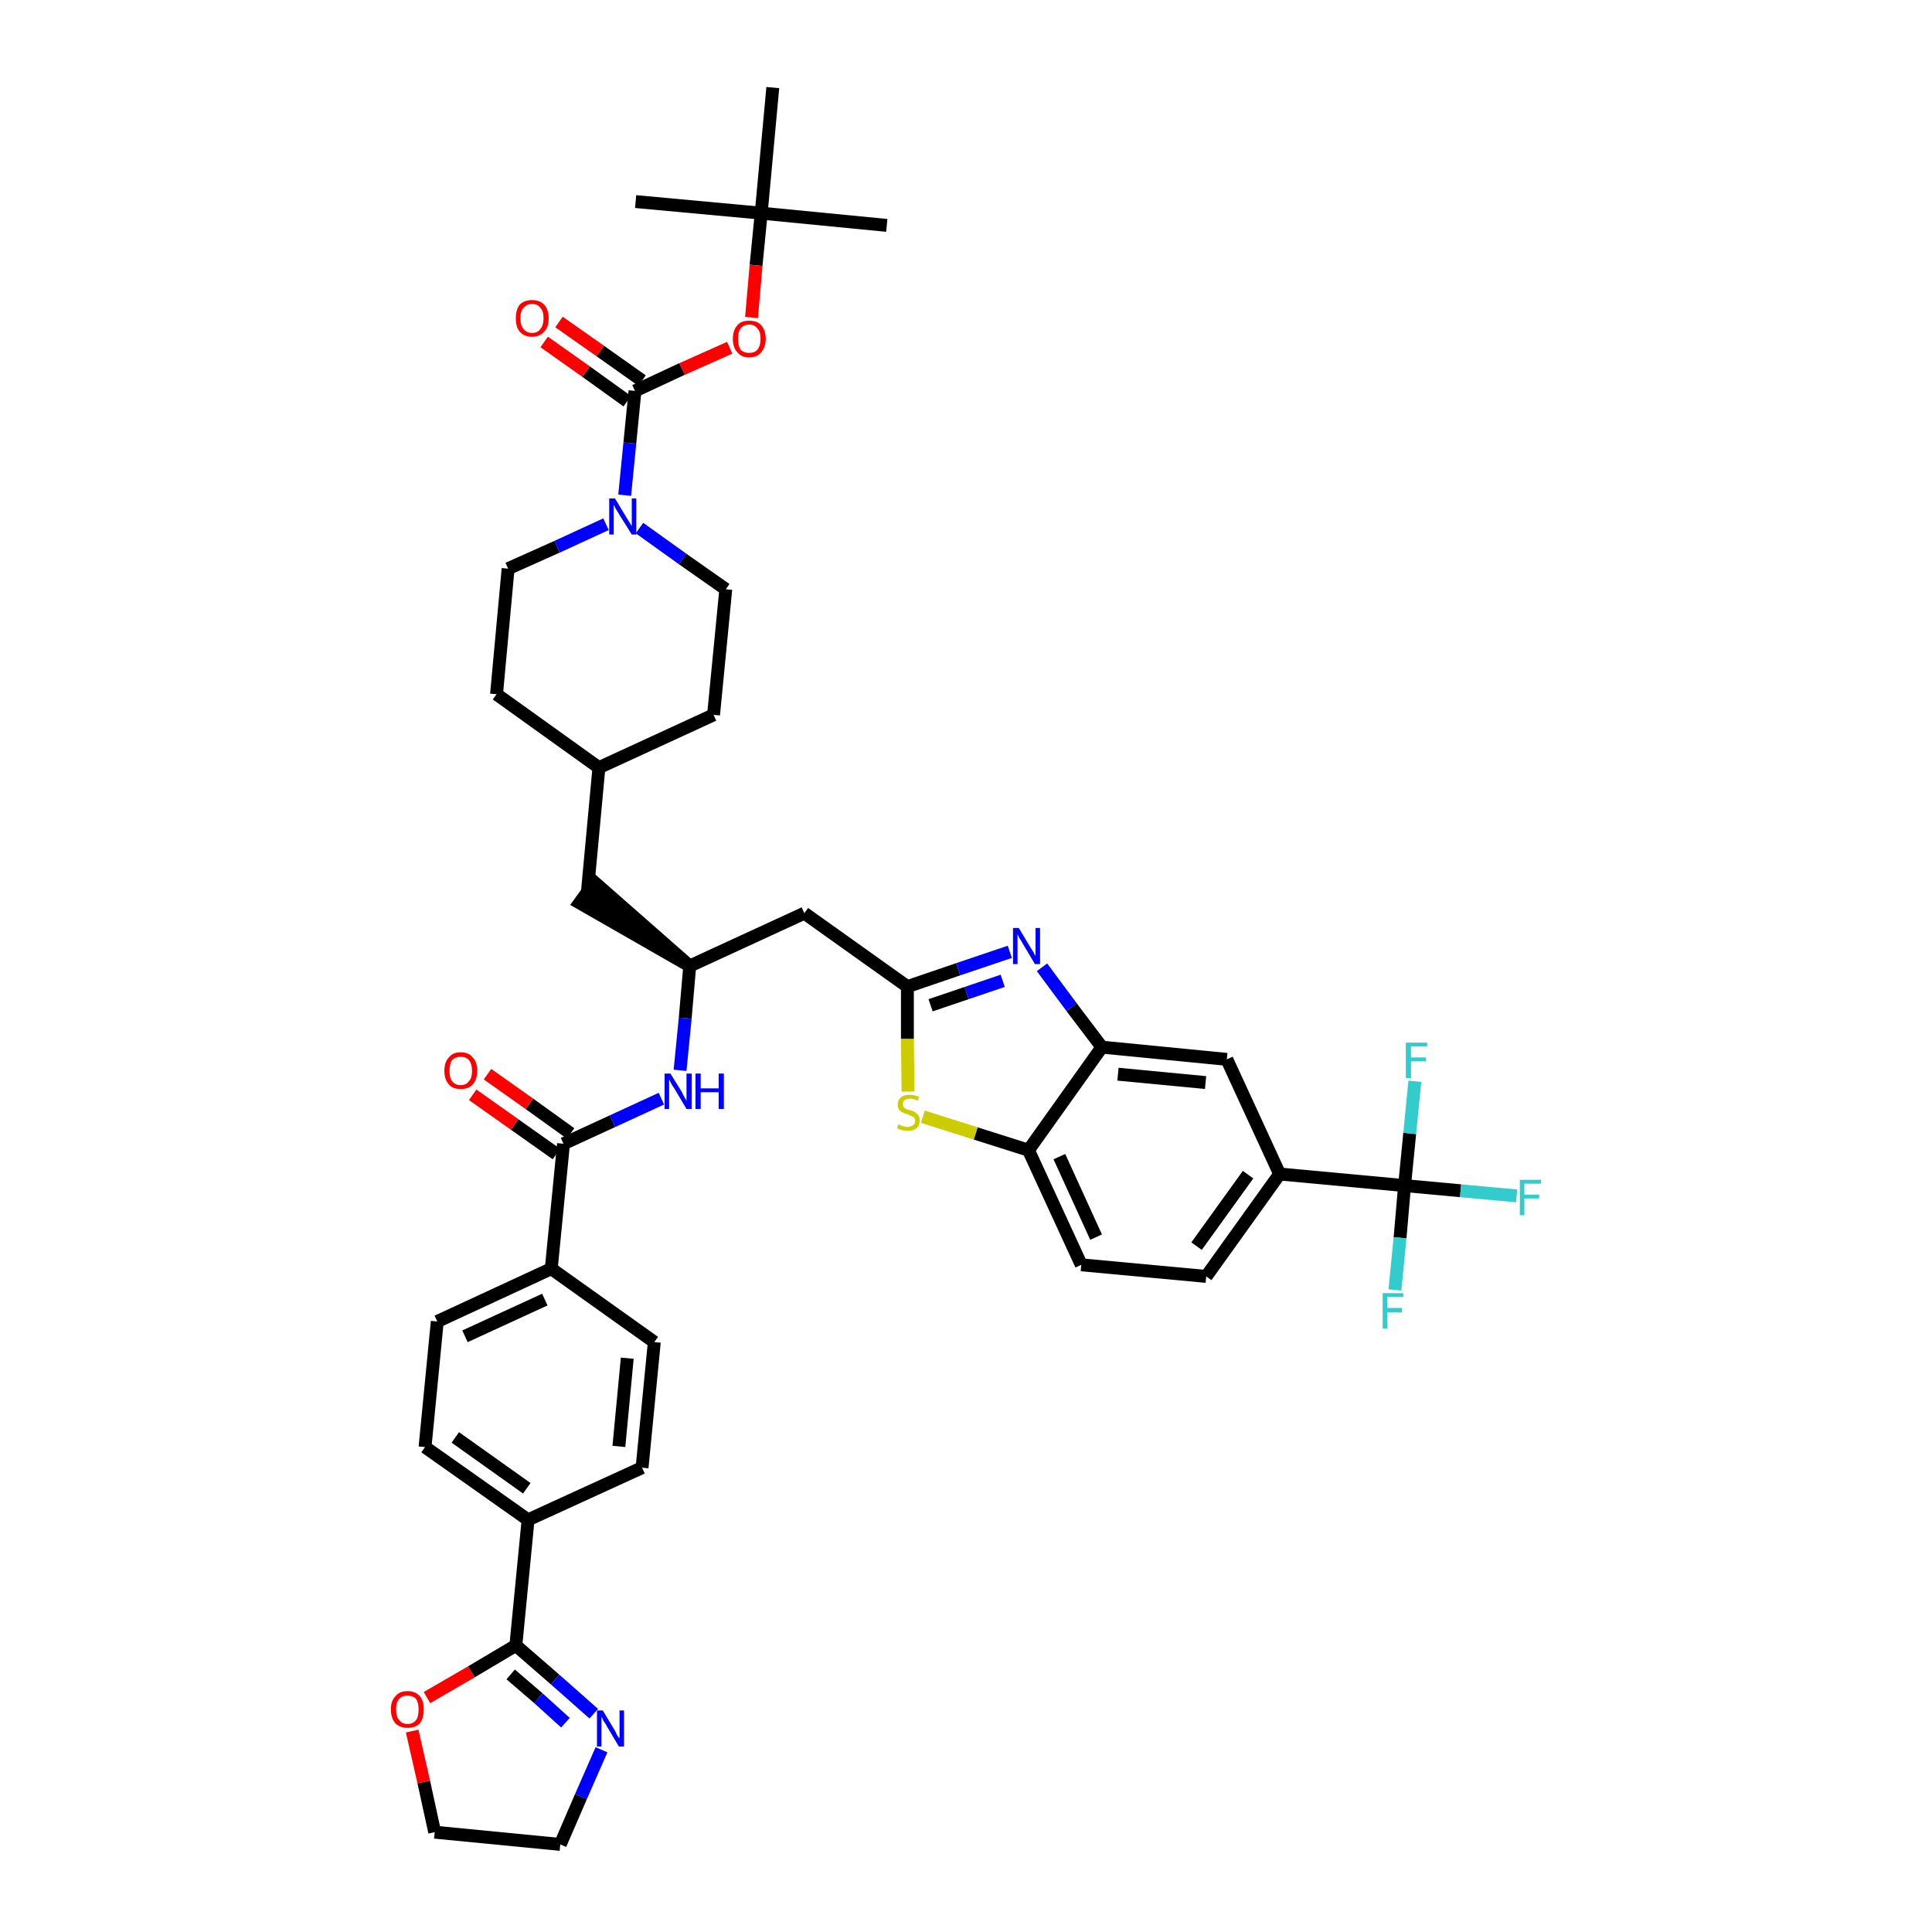 <?xml version='1.0' encoding='iso-8859-1'?>
<svg version='1.1' baseProfile='full'
              xmlns='http://www.w3.org/2000/svg'
                      xmlns:rdkit='http://www.rdkit.org/xml'
                      xmlns:xlink='http://www.w3.org/1999/xlink'
                  xml:space='preserve'
width='300px' height='300px' viewBox='0 0 300 300'>
<!-- END OF HEADER -->
<path class='bond-0 atom-0 atom-1' d='M 137.7,35.0 L 118.2,33.1' style='fill:none;fill-rule:evenodd;stroke:#000000;stroke-width:2.0px;stroke-linecap:butt;stroke-linejoin:miter;stroke-opacity:1' />
<path class='bond-1 atom-1 atom-2' d='M 118.2,33.1 L 98.7,31.3' style='fill:none;fill-rule:evenodd;stroke:#000000;stroke-width:2.0px;stroke-linecap:butt;stroke-linejoin:miter;stroke-opacity:1' />
<path class='bond-2 atom-1 atom-3' d='M 118.2,33.1 L 120.0,13.6' style='fill:none;fill-rule:evenodd;stroke:#000000;stroke-width:2.0px;stroke-linecap:butt;stroke-linejoin:miter;stroke-opacity:1' />
<path class='bond-3 atom-1 atom-4' d='M 118.2,33.1 L 117.4,41.2' style='fill:none;fill-rule:evenodd;stroke:#000000;stroke-width:2.0px;stroke-linecap:butt;stroke-linejoin:miter;stroke-opacity:1' />
<path class='bond-3 atom-1 atom-4' d='M 117.4,41.2 L 116.7,49.3' style='fill:none;fill-rule:evenodd;stroke:#FF0000;stroke-width:2.0px;stroke-linecap:butt;stroke-linejoin:miter;stroke-opacity:1' />
<path class='bond-4 atom-4 atom-5' d='M 113.3,54.0 L 105.9,57.3' style='fill:none;fill-rule:evenodd;stroke:#FF0000;stroke-width:2.0px;stroke-linecap:butt;stroke-linejoin:miter;stroke-opacity:1' />
<path class='bond-4 atom-4 atom-5' d='M 105.9,57.3 L 98.6,60.7' style='fill:none;fill-rule:evenodd;stroke:#000000;stroke-width:2.0px;stroke-linecap:butt;stroke-linejoin:miter;stroke-opacity:1' />
<path class='bond-5 atom-5 atom-6' d='M 99.7,59.1 L 93.2,54.5' style='fill:none;fill-rule:evenodd;stroke:#000000;stroke-width:2.0px;stroke-linecap:butt;stroke-linejoin:miter;stroke-opacity:1' />
<path class='bond-5 atom-5 atom-6' d='M 93.2,54.5 L 86.8,50.0' style='fill:none;fill-rule:evenodd;stroke:#FF0000;stroke-width:2.0px;stroke-linecap:butt;stroke-linejoin:miter;stroke-opacity:1' />
<path class='bond-5 atom-5 atom-6' d='M 97.4,62.3 L 91.0,57.7' style='fill:none;fill-rule:evenodd;stroke:#000000;stroke-width:2.0px;stroke-linecap:butt;stroke-linejoin:miter;stroke-opacity:1' />
<path class='bond-5 atom-5 atom-6' d='M 91.0,57.7 L 84.5,53.1' style='fill:none;fill-rule:evenodd;stroke:#FF0000;stroke-width:2.0px;stroke-linecap:butt;stroke-linejoin:miter;stroke-opacity:1' />
<path class='bond-6 atom-5 atom-7' d='M 98.6,60.7 L 97.8,68.8' style='fill:none;fill-rule:evenodd;stroke:#000000;stroke-width:2.0px;stroke-linecap:butt;stroke-linejoin:miter;stroke-opacity:1' />
<path class='bond-6 atom-5 atom-7' d='M 97.8,68.8 L 97.0,76.9' style='fill:none;fill-rule:evenodd;stroke:#0000FF;stroke-width:2.0px;stroke-linecap:butt;stroke-linejoin:miter;stroke-opacity:1' />
<path class='bond-7 atom-7 atom-8' d='M 99.3,82.0 L 106.0,86.8' style='fill:none;fill-rule:evenodd;stroke:#0000FF;stroke-width:2.0px;stroke-linecap:butt;stroke-linejoin:miter;stroke-opacity:1' />
<path class='bond-7 atom-7 atom-8' d='M 106.0,86.8 L 112.7,91.5' style='fill:none;fill-rule:evenodd;stroke:#000000;stroke-width:2.0px;stroke-linecap:butt;stroke-linejoin:miter;stroke-opacity:1' />
<path class='bond-42 atom-42 atom-7' d='M 78.9,88.3 L 86.5,84.9' style='fill:none;fill-rule:evenodd;stroke:#000000;stroke-width:2.0px;stroke-linecap:butt;stroke-linejoin:miter;stroke-opacity:1' />
<path class='bond-42 atom-42 atom-7' d='M 86.5,84.9 L 94.1,81.4' style='fill:none;fill-rule:evenodd;stroke:#0000FF;stroke-width:2.0px;stroke-linecap:butt;stroke-linejoin:miter;stroke-opacity:1' />
<path class='bond-8 atom-8 atom-9' d='M 112.7,91.5 L 110.8,111.0' style='fill:none;fill-rule:evenodd;stroke:#000000;stroke-width:2.0px;stroke-linecap:butt;stroke-linejoin:miter;stroke-opacity:1' />
<path class='bond-9 atom-9 atom-10' d='M 110.8,111.0 L 93.0,119.2' style='fill:none;fill-rule:evenodd;stroke:#000000;stroke-width:2.0px;stroke-linecap:butt;stroke-linejoin:miter;stroke-opacity:1' />
<path class='bond-10 atom-10 atom-11' d='M 93.0,119.2 L 91.2,138.6' style='fill:none;fill-rule:evenodd;stroke:#000000;stroke-width:2.0px;stroke-linecap:butt;stroke-linejoin:miter;stroke-opacity:1' />
<path class='bond-40 atom-10 atom-41' d='M 93.0,119.2 L 77.1,107.8' style='fill:none;fill-rule:evenodd;stroke:#000000;stroke-width:2.0px;stroke-linecap:butt;stroke-linejoin:miter;stroke-opacity:1' />
<path class='bond-11 atom-12 atom-11' d='M 107.1,150.0 L 92.3,137.0 L 90.0,140.2 Z' style='fill:#000000;fill-rule:evenodd;fill-opacity:1;stroke:#000000;stroke-width:2.0px;stroke-linecap:butt;stroke-linejoin:miter;stroke-opacity:1;' />
<path class='bond-12 atom-12 atom-13' d='M 107.1,150.0 L 124.9,141.8' style='fill:none;fill-rule:evenodd;stroke:#000000;stroke-width:2.0px;stroke-linecap:butt;stroke-linejoin:miter;stroke-opacity:1' />
<path class='bond-26 atom-12 atom-27' d='M 107.1,150.0 L 106.4,158.1' style='fill:none;fill-rule:evenodd;stroke:#000000;stroke-width:2.0px;stroke-linecap:butt;stroke-linejoin:miter;stroke-opacity:1' />
<path class='bond-26 atom-12 atom-27' d='M 106.4,158.1 L 105.6,166.2' style='fill:none;fill-rule:evenodd;stroke:#0000FF;stroke-width:2.0px;stroke-linecap:butt;stroke-linejoin:miter;stroke-opacity:1' />
<path class='bond-13 atom-13 atom-14' d='M 124.9,141.8 L 140.9,153.2' style='fill:none;fill-rule:evenodd;stroke:#000000;stroke-width:2.0px;stroke-linecap:butt;stroke-linejoin:miter;stroke-opacity:1' />
<path class='bond-14 atom-14 atom-15' d='M 140.9,153.2 L 148.8,150.5' style='fill:none;fill-rule:evenodd;stroke:#000000;stroke-width:2.0px;stroke-linecap:butt;stroke-linejoin:miter;stroke-opacity:1' />
<path class='bond-14 atom-14 atom-15' d='M 148.8,150.5 L 156.8,147.8' style='fill:none;fill-rule:evenodd;stroke:#0000FF;stroke-width:2.0px;stroke-linecap:butt;stroke-linejoin:miter;stroke-opacity:1' />
<path class='bond-14 atom-14 atom-15' d='M 144.5,156.1 L 150.1,154.2' style='fill:none;fill-rule:evenodd;stroke:#000000;stroke-width:2.0px;stroke-linecap:butt;stroke-linejoin:miter;stroke-opacity:1' />
<path class='bond-14 atom-14 atom-15' d='M 150.1,154.2 L 155.7,152.3' style='fill:none;fill-rule:evenodd;stroke:#0000FF;stroke-width:2.0px;stroke-linecap:butt;stroke-linejoin:miter;stroke-opacity:1' />
<path class='bond-43 atom-26 atom-14' d='M 141.0,169.5 L 140.9,161.3' style='fill:none;fill-rule:evenodd;stroke:#CCCC00;stroke-width:2.0px;stroke-linecap:butt;stroke-linejoin:miter;stroke-opacity:1' />
<path class='bond-43 atom-26 atom-14' d='M 140.9,161.3 L 140.9,153.2' style='fill:none;fill-rule:evenodd;stroke:#000000;stroke-width:2.0px;stroke-linecap:butt;stroke-linejoin:miter;stroke-opacity:1' />
<path class='bond-15 atom-15 atom-16' d='M 161.8,150.2 L 166.4,156.4' style='fill:none;fill-rule:evenodd;stroke:#0000FF;stroke-width:2.0px;stroke-linecap:butt;stroke-linejoin:miter;stroke-opacity:1' />
<path class='bond-15 atom-15 atom-16' d='M 166.4,156.4 L 171.1,162.6' style='fill:none;fill-rule:evenodd;stroke:#000000;stroke-width:2.0px;stroke-linecap:butt;stroke-linejoin:miter;stroke-opacity:1' />
<path class='bond-16 atom-16 atom-17' d='M 171.1,162.6 L 190.5,164.5' style='fill:none;fill-rule:evenodd;stroke:#000000;stroke-width:2.0px;stroke-linecap:butt;stroke-linejoin:miter;stroke-opacity:1' />
<path class='bond-16 atom-16 atom-17' d='M 173.6,166.8 L 187.2,168.1' style='fill:none;fill-rule:evenodd;stroke:#000000;stroke-width:2.0px;stroke-linecap:butt;stroke-linejoin:miter;stroke-opacity:1' />
<path class='bond-45 atom-25 atom-16' d='M 159.7,178.6 L 171.1,162.6' style='fill:none;fill-rule:evenodd;stroke:#000000;stroke-width:2.0px;stroke-linecap:butt;stroke-linejoin:miter;stroke-opacity:1' />
<path class='bond-17 atom-17 atom-18' d='M 190.5,164.5 L 198.7,182.3' style='fill:none;fill-rule:evenodd;stroke:#000000;stroke-width:2.0px;stroke-linecap:butt;stroke-linejoin:miter;stroke-opacity:1' />
<path class='bond-18 atom-18 atom-19' d='M 198.7,182.3 L 218.1,184.1' style='fill:none;fill-rule:evenodd;stroke:#000000;stroke-width:2.0px;stroke-linecap:butt;stroke-linejoin:miter;stroke-opacity:1' />
<path class='bond-22 atom-18 atom-23' d='M 198.7,182.3 L 187.3,198.2' style='fill:none;fill-rule:evenodd;stroke:#000000;stroke-width:2.0px;stroke-linecap:butt;stroke-linejoin:miter;stroke-opacity:1' />
<path class='bond-22 atom-18 atom-23' d='M 193.8,182.4 L 185.8,193.5' style='fill:none;fill-rule:evenodd;stroke:#000000;stroke-width:2.0px;stroke-linecap:butt;stroke-linejoin:miter;stroke-opacity:1' />
<path class='bond-19 atom-19 atom-20' d='M 218.1,184.1 L 226.8,184.9' style='fill:none;fill-rule:evenodd;stroke:#000000;stroke-width:2.0px;stroke-linecap:butt;stroke-linejoin:miter;stroke-opacity:1' />
<path class='bond-19 atom-19 atom-20' d='M 226.8,184.9 L 235.5,185.7' style='fill:none;fill-rule:evenodd;stroke:#33CCCC;stroke-width:2.0px;stroke-linecap:butt;stroke-linejoin:miter;stroke-opacity:1' />
<path class='bond-20 atom-19 atom-21' d='M 218.1,184.1 L 217.4,192.2' style='fill:none;fill-rule:evenodd;stroke:#000000;stroke-width:2.0px;stroke-linecap:butt;stroke-linejoin:miter;stroke-opacity:1' />
<path class='bond-20 atom-19 atom-21' d='M 217.4,192.2 L 216.6,200.3' style='fill:none;fill-rule:evenodd;stroke:#33CCCC;stroke-width:2.0px;stroke-linecap:butt;stroke-linejoin:miter;stroke-opacity:1' />
<path class='bond-21 atom-19 atom-22' d='M 218.1,184.1 L 218.9,176.0' style='fill:none;fill-rule:evenodd;stroke:#000000;stroke-width:2.0px;stroke-linecap:butt;stroke-linejoin:miter;stroke-opacity:1' />
<path class='bond-21 atom-19 atom-22' d='M 218.9,176.0 L 219.7,167.9' style='fill:none;fill-rule:evenodd;stroke:#33CCCC;stroke-width:2.0px;stroke-linecap:butt;stroke-linejoin:miter;stroke-opacity:1' />
<path class='bond-23 atom-23 atom-24' d='M 187.3,198.2 L 167.9,196.4' style='fill:none;fill-rule:evenodd;stroke:#000000;stroke-width:2.0px;stroke-linecap:butt;stroke-linejoin:miter;stroke-opacity:1' />
<path class='bond-24 atom-24 atom-25' d='M 167.9,196.4 L 159.7,178.6' style='fill:none;fill-rule:evenodd;stroke:#000000;stroke-width:2.0px;stroke-linecap:butt;stroke-linejoin:miter;stroke-opacity:1' />
<path class='bond-24 atom-24 atom-25' d='M 170.2,192.1 L 164.5,179.6' style='fill:none;fill-rule:evenodd;stroke:#000000;stroke-width:2.0px;stroke-linecap:butt;stroke-linejoin:miter;stroke-opacity:1' />
<path class='bond-25 atom-25 atom-26' d='M 159.7,178.6 L 151.5,176.0' style='fill:none;fill-rule:evenodd;stroke:#000000;stroke-width:2.0px;stroke-linecap:butt;stroke-linejoin:miter;stroke-opacity:1' />
<path class='bond-25 atom-25 atom-26' d='M 151.5,176.0 L 143.3,173.4' style='fill:none;fill-rule:evenodd;stroke:#CCCC00;stroke-width:2.0px;stroke-linecap:butt;stroke-linejoin:miter;stroke-opacity:1' />
<path class='bond-27 atom-27 atom-28' d='M 102.7,170.6 L 95.1,174.1' style='fill:none;fill-rule:evenodd;stroke:#0000FF;stroke-width:2.0px;stroke-linecap:butt;stroke-linejoin:miter;stroke-opacity:1' />
<path class='bond-27 atom-27 atom-28' d='M 95.1,174.1 L 87.5,177.6' style='fill:none;fill-rule:evenodd;stroke:#000000;stroke-width:2.0px;stroke-linecap:butt;stroke-linejoin:miter;stroke-opacity:1' />
<path class='bond-28 atom-28 atom-29' d='M 88.6,176.0 L 82.2,171.4' style='fill:none;fill-rule:evenodd;stroke:#000000;stroke-width:2.0px;stroke-linecap:butt;stroke-linejoin:miter;stroke-opacity:1' />
<path class='bond-28 atom-28 atom-29' d='M 82.2,171.4 L 75.7,166.8' style='fill:none;fill-rule:evenodd;stroke:#FF0000;stroke-width:2.0px;stroke-linecap:butt;stroke-linejoin:miter;stroke-opacity:1' />
<path class='bond-28 atom-28 atom-29' d='M 86.4,179.2 L 79.9,174.6' style='fill:none;fill-rule:evenodd;stroke:#000000;stroke-width:2.0px;stroke-linecap:butt;stroke-linejoin:miter;stroke-opacity:1' />
<path class='bond-28 atom-28 atom-29' d='M 79.9,174.6 L 73.4,170.0' style='fill:none;fill-rule:evenodd;stroke:#FF0000;stroke-width:2.0px;stroke-linecap:butt;stroke-linejoin:miter;stroke-opacity:1' />
<path class='bond-29 atom-28 atom-30' d='M 87.5,177.6 L 85.6,197.0' style='fill:none;fill-rule:evenodd;stroke:#000000;stroke-width:2.0px;stroke-linecap:butt;stroke-linejoin:miter;stroke-opacity:1' />
<path class='bond-30 atom-30 atom-31' d='M 85.6,197.0 L 67.9,205.2' style='fill:none;fill-rule:evenodd;stroke:#000000;stroke-width:2.0px;stroke-linecap:butt;stroke-linejoin:miter;stroke-opacity:1' />
<path class='bond-30 atom-30 atom-31' d='M 84.6,201.8 L 72.2,207.5' style='fill:none;fill-rule:evenodd;stroke:#000000;stroke-width:2.0px;stroke-linecap:butt;stroke-linejoin:miter;stroke-opacity:1' />
<path class='bond-44 atom-40 atom-30' d='M 101.6,208.4 L 85.6,197.0' style='fill:none;fill-rule:evenodd;stroke:#000000;stroke-width:2.0px;stroke-linecap:butt;stroke-linejoin:miter;stroke-opacity:1' />
<path class='bond-31 atom-31 atom-32' d='M 67.9,205.2 L 66.0,224.7' style='fill:none;fill-rule:evenodd;stroke:#000000;stroke-width:2.0px;stroke-linecap:butt;stroke-linejoin:miter;stroke-opacity:1' />
<path class='bond-32 atom-32 atom-33' d='M 66.0,224.7 L 82.0,236.0' style='fill:none;fill-rule:evenodd;stroke:#000000;stroke-width:2.0px;stroke-linecap:butt;stroke-linejoin:miter;stroke-opacity:1' />
<path class='bond-32 atom-32 atom-33' d='M 70.7,223.2 L 81.8,231.1' style='fill:none;fill-rule:evenodd;stroke:#000000;stroke-width:2.0px;stroke-linecap:butt;stroke-linejoin:miter;stroke-opacity:1' />
<path class='bond-33 atom-33 atom-34' d='M 82.0,236.0 L 80.1,255.5' style='fill:none;fill-rule:evenodd;stroke:#000000;stroke-width:2.0px;stroke-linecap:butt;stroke-linejoin:miter;stroke-opacity:1' />
<path class='bond-38 atom-33 atom-39' d='M 82.0,236.0 L 99.7,227.9' style='fill:none;fill-rule:evenodd;stroke:#000000;stroke-width:2.0px;stroke-linecap:butt;stroke-linejoin:miter;stroke-opacity:1' />
<path class='bond-34 atom-34 atom-35' d='M 80.1,255.5 L 86.2,260.8' style='fill:none;fill-rule:evenodd;stroke:#000000;stroke-width:2.0px;stroke-linecap:butt;stroke-linejoin:miter;stroke-opacity:1' />
<path class='bond-34 atom-34 atom-35' d='M 86.2,260.8 L 92.2,266.1' style='fill:none;fill-rule:evenodd;stroke:#0000FF;stroke-width:2.0px;stroke-linecap:butt;stroke-linejoin:miter;stroke-opacity:1' />
<path class='bond-34 atom-34 atom-35' d='M 79.3,260.0 L 83.6,263.7' style='fill:none;fill-rule:evenodd;stroke:#000000;stroke-width:2.0px;stroke-linecap:butt;stroke-linejoin:miter;stroke-opacity:1' />
<path class='bond-34 atom-34 atom-35' d='M 83.6,263.7 L 87.8,267.5' style='fill:none;fill-rule:evenodd;stroke:#0000FF;stroke-width:2.0px;stroke-linecap:butt;stroke-linejoin:miter;stroke-opacity:1' />
<path class='bond-46 atom-38 atom-34' d='M 66.3,263.6 L 73.2,259.6' style='fill:none;fill-rule:evenodd;stroke:#FF0000;stroke-width:2.0px;stroke-linecap:butt;stroke-linejoin:miter;stroke-opacity:1' />
<path class='bond-46 atom-38 atom-34' d='M 73.2,259.6 L 80.1,255.5' style='fill:none;fill-rule:evenodd;stroke:#000000;stroke-width:2.0px;stroke-linecap:butt;stroke-linejoin:miter;stroke-opacity:1' />
<path class='bond-35 atom-35 atom-36' d='M 93.4,271.7 L 90.2,279.0' style='fill:none;fill-rule:evenodd;stroke:#0000FF;stroke-width:2.0px;stroke-linecap:butt;stroke-linejoin:miter;stroke-opacity:1' />
<path class='bond-35 atom-35 atom-36' d='M 90.2,279.0 L 87.0,286.4' style='fill:none;fill-rule:evenodd;stroke:#000000;stroke-width:2.0px;stroke-linecap:butt;stroke-linejoin:miter;stroke-opacity:1' />
<path class='bond-36 atom-36 atom-37' d='M 87.0,286.4 L 67.5,284.5' style='fill:none;fill-rule:evenodd;stroke:#000000;stroke-width:2.0px;stroke-linecap:butt;stroke-linejoin:miter;stroke-opacity:1' />
<path class='bond-37 atom-37 atom-38' d='M 67.5,284.5 L 65.8,276.7' style='fill:none;fill-rule:evenodd;stroke:#000000;stroke-width:2.0px;stroke-linecap:butt;stroke-linejoin:miter;stroke-opacity:1' />
<path class='bond-37 atom-37 atom-38' d='M 65.8,276.7 L 64.0,268.8' style='fill:none;fill-rule:evenodd;stroke:#FF0000;stroke-width:2.0px;stroke-linecap:butt;stroke-linejoin:miter;stroke-opacity:1' />
<path class='bond-39 atom-39 atom-40' d='M 99.7,227.9 L 101.6,208.4' style='fill:none;fill-rule:evenodd;stroke:#000000;stroke-width:2.0px;stroke-linecap:butt;stroke-linejoin:miter;stroke-opacity:1' />
<path class='bond-39 atom-39 atom-40' d='M 96.1,224.6 L 97.4,210.9' style='fill:none;fill-rule:evenodd;stroke:#000000;stroke-width:2.0px;stroke-linecap:butt;stroke-linejoin:miter;stroke-opacity:1' />
<path class='bond-41 atom-41 atom-42' d='M 77.1,107.8 L 78.9,88.3' style='fill:none;fill-rule:evenodd;stroke:#000000;stroke-width:2.0px;stroke-linecap:butt;stroke-linejoin:miter;stroke-opacity:1' />
<path  class='atom-4' d='M 113.8 52.6
Q 113.8 51.3, 114.5 50.5
Q 115.1 49.8, 116.3 49.8
Q 117.6 49.8, 118.2 50.5
Q 118.9 51.3, 118.9 52.6
Q 118.9 53.9, 118.2 54.7
Q 117.6 55.5, 116.3 55.5
Q 115.1 55.5, 114.5 54.7
Q 113.8 54.0, 113.8 52.6
M 116.3 54.8
Q 117.2 54.8, 117.6 54.3
Q 118.1 53.7, 118.1 52.6
Q 118.1 51.5, 117.6 51.0
Q 117.2 50.4, 116.3 50.4
Q 115.5 50.4, 115.0 51.0
Q 114.6 51.5, 114.6 52.6
Q 114.6 53.7, 115.0 54.3
Q 115.5 54.8, 116.3 54.8
' fill='#FF0000'/>
<path  class='atom-6' d='M 80.1 49.4
Q 80.1 48.1, 80.7 47.3
Q 81.4 46.6, 82.6 46.6
Q 83.8 46.6, 84.5 47.3
Q 85.2 48.1, 85.2 49.4
Q 85.2 50.8, 84.5 51.5
Q 83.8 52.3, 82.6 52.3
Q 81.4 52.3, 80.7 51.5
Q 80.1 50.8, 80.1 49.4
M 82.6 51.7
Q 83.5 51.7, 83.9 51.1
Q 84.4 50.5, 84.4 49.4
Q 84.4 48.3, 83.9 47.8
Q 83.5 47.2, 82.6 47.2
Q 81.8 47.2, 81.3 47.8
Q 80.8 48.3, 80.8 49.4
Q 80.8 50.5, 81.3 51.1
Q 81.8 51.7, 82.6 51.7
' fill='#FF0000'/>
<path  class='atom-7' d='M 95.5 77.4
L 97.3 80.4
Q 97.5 80.7, 97.8 81.2
Q 98.1 81.7, 98.1 81.7
L 98.1 77.4
L 98.8 77.4
L 98.8 83.0
L 98.1 83.0
L 96.1 79.8
Q 95.9 79.4, 95.6 79.0
Q 95.4 78.5, 95.3 78.4
L 95.3 83.0
L 94.6 83.0
L 94.6 77.4
L 95.5 77.4
' fill='#0000FF'/>
<path  class='atom-15' d='M 158.2 144.1
L 160.0 147.1
Q 160.2 147.4, 160.5 147.9
Q 160.7 148.4, 160.8 148.4
L 160.8 144.1
L 161.5 144.1
L 161.5 149.7
L 160.7 149.7
L 158.8 146.5
Q 158.6 146.1, 158.3 145.7
Q 158.1 145.2, 158.0 145.1
L 158.0 149.7
L 157.3 149.7
L 157.3 144.1
L 158.2 144.1
' fill='#0000FF'/>
<path  class='atom-20' d='M 236.0 183.2
L 239.3 183.2
L 239.3 183.8
L 236.7 183.8
L 236.7 185.5
L 239.0 185.5
L 239.0 186.1
L 236.7 186.1
L 236.7 188.7
L 236.0 188.7
L 236.0 183.2
' fill='#33CCCC'/>
<path  class='atom-21' d='M 214.7 200.8
L 217.9 200.8
L 217.9 201.4
L 215.4 201.4
L 215.4 203.1
L 217.7 203.1
L 217.7 203.8
L 215.4 203.8
L 215.4 206.3
L 214.7 206.3
L 214.7 200.8
' fill='#33CCCC'/>
<path  class='atom-22' d='M 218.3 161.9
L 221.6 161.9
L 221.6 162.5
L 219.1 162.5
L 219.1 164.2
L 221.4 164.2
L 221.4 164.8
L 219.1 164.8
L 219.1 167.4
L 218.3 167.4
L 218.3 161.9
' fill='#33CCCC'/>
<path  class='atom-26' d='M 139.5 174.6
Q 139.6 174.6, 139.8 174.7
Q 140.1 174.9, 140.4 174.9
Q 140.6 175.0, 140.9 175.0
Q 141.4 175.0, 141.8 174.7
Q 142.1 174.5, 142.1 174.0
Q 142.1 173.7, 141.9 173.5
Q 141.8 173.4, 141.5 173.3
Q 141.3 173.2, 140.9 173.0
Q 140.4 172.9, 140.1 172.7
Q 139.8 172.6, 139.6 172.3
Q 139.4 172.0, 139.4 171.5
Q 139.4 170.8, 139.9 170.4
Q 140.3 170.0, 141.3 170.0
Q 141.9 170.0, 142.7 170.3
L 142.5 170.9
Q 141.8 170.6, 141.3 170.6
Q 140.8 170.6, 140.5 170.8
Q 140.2 171.0, 140.2 171.4
Q 140.2 171.7, 140.3 171.9
Q 140.5 172.1, 140.7 172.2
Q 140.9 172.3, 141.3 172.4
Q 141.8 172.5, 142.1 172.7
Q 142.4 172.9, 142.6 173.2
Q 142.8 173.5, 142.8 174.0
Q 142.8 174.8, 142.3 175.2
Q 141.8 175.6, 141.0 175.6
Q 140.5 175.6, 140.1 175.5
Q 139.7 175.4, 139.3 175.2
L 139.5 174.6
' fill='#CCCC00'/>
<path  class='atom-27' d='M 104.1 166.7
L 105.9 169.6
Q 106.0 169.9, 106.3 170.4
Q 106.6 170.9, 106.6 171.0
L 106.6 166.7
L 107.4 166.7
L 107.4 172.2
L 106.6 172.2
L 104.7 169.0
Q 104.4 168.6, 104.2 168.2
Q 104.0 167.8, 103.9 167.6
L 103.9 172.2
L 103.2 172.2
L 103.2 166.7
L 104.1 166.7
' fill='#0000FF'/>
<path  class='atom-27' d='M 108.0 166.7
L 108.8 166.7
L 108.8 169.0
L 111.6 169.0
L 111.6 166.7
L 112.4 166.7
L 112.4 172.2
L 111.6 172.2
L 111.6 169.6
L 108.8 169.6
L 108.8 172.2
L 108.0 172.2
L 108.0 166.7
' fill='#0000FF'/>
<path  class='atom-29' d='M 69.0 166.3
Q 69.0 164.9, 69.7 164.2
Q 70.3 163.4, 71.5 163.4
Q 72.8 163.4, 73.4 164.2
Q 74.1 164.9, 74.1 166.3
Q 74.1 167.6, 73.4 168.4
Q 72.8 169.1, 71.5 169.1
Q 70.3 169.1, 69.7 168.4
Q 69.0 167.6, 69.0 166.3
M 71.5 168.5
Q 72.4 168.5, 72.8 167.9
Q 73.3 167.4, 73.3 166.3
Q 73.3 165.2, 72.8 164.6
Q 72.4 164.1, 71.5 164.1
Q 70.7 164.1, 70.2 164.6
Q 69.8 165.2, 69.8 166.3
Q 69.8 167.4, 70.2 167.9
Q 70.7 168.5, 71.5 168.5
' fill='#FF0000'/>
<path  class='atom-35' d='M 93.6 265.6
L 95.4 268.6
Q 95.6 268.9, 95.8 269.4
Q 96.1 269.9, 96.2 269.9
L 96.2 265.6
L 96.9 265.6
L 96.9 271.2
L 96.1 271.2
L 94.2 268.0
Q 94.0 267.6, 93.7 267.2
Q 93.5 266.7, 93.4 266.6
L 93.4 271.2
L 92.7 271.2
L 92.7 265.6
L 93.6 265.6
' fill='#0000FF'/>
<path  class='atom-38' d='M 60.7 265.4
Q 60.7 264.1, 61.4 263.4
Q 62.0 262.6, 63.3 262.6
Q 64.5 262.6, 65.2 263.4
Q 65.8 264.1, 65.8 265.4
Q 65.8 266.8, 65.2 267.6
Q 64.5 268.3, 63.3 268.3
Q 62.1 268.3, 61.4 267.6
Q 60.7 266.8, 60.7 265.4
M 63.3 267.7
Q 64.1 267.7, 64.6 267.1
Q 65.0 266.6, 65.0 265.4
Q 65.0 264.4, 64.6 263.8
Q 64.1 263.3, 63.3 263.3
Q 62.4 263.3, 62.0 263.8
Q 61.5 264.3, 61.5 265.4
Q 61.5 266.6, 62.0 267.1
Q 62.4 267.7, 63.3 267.7
' fill='#FF0000'/>
</svg>

